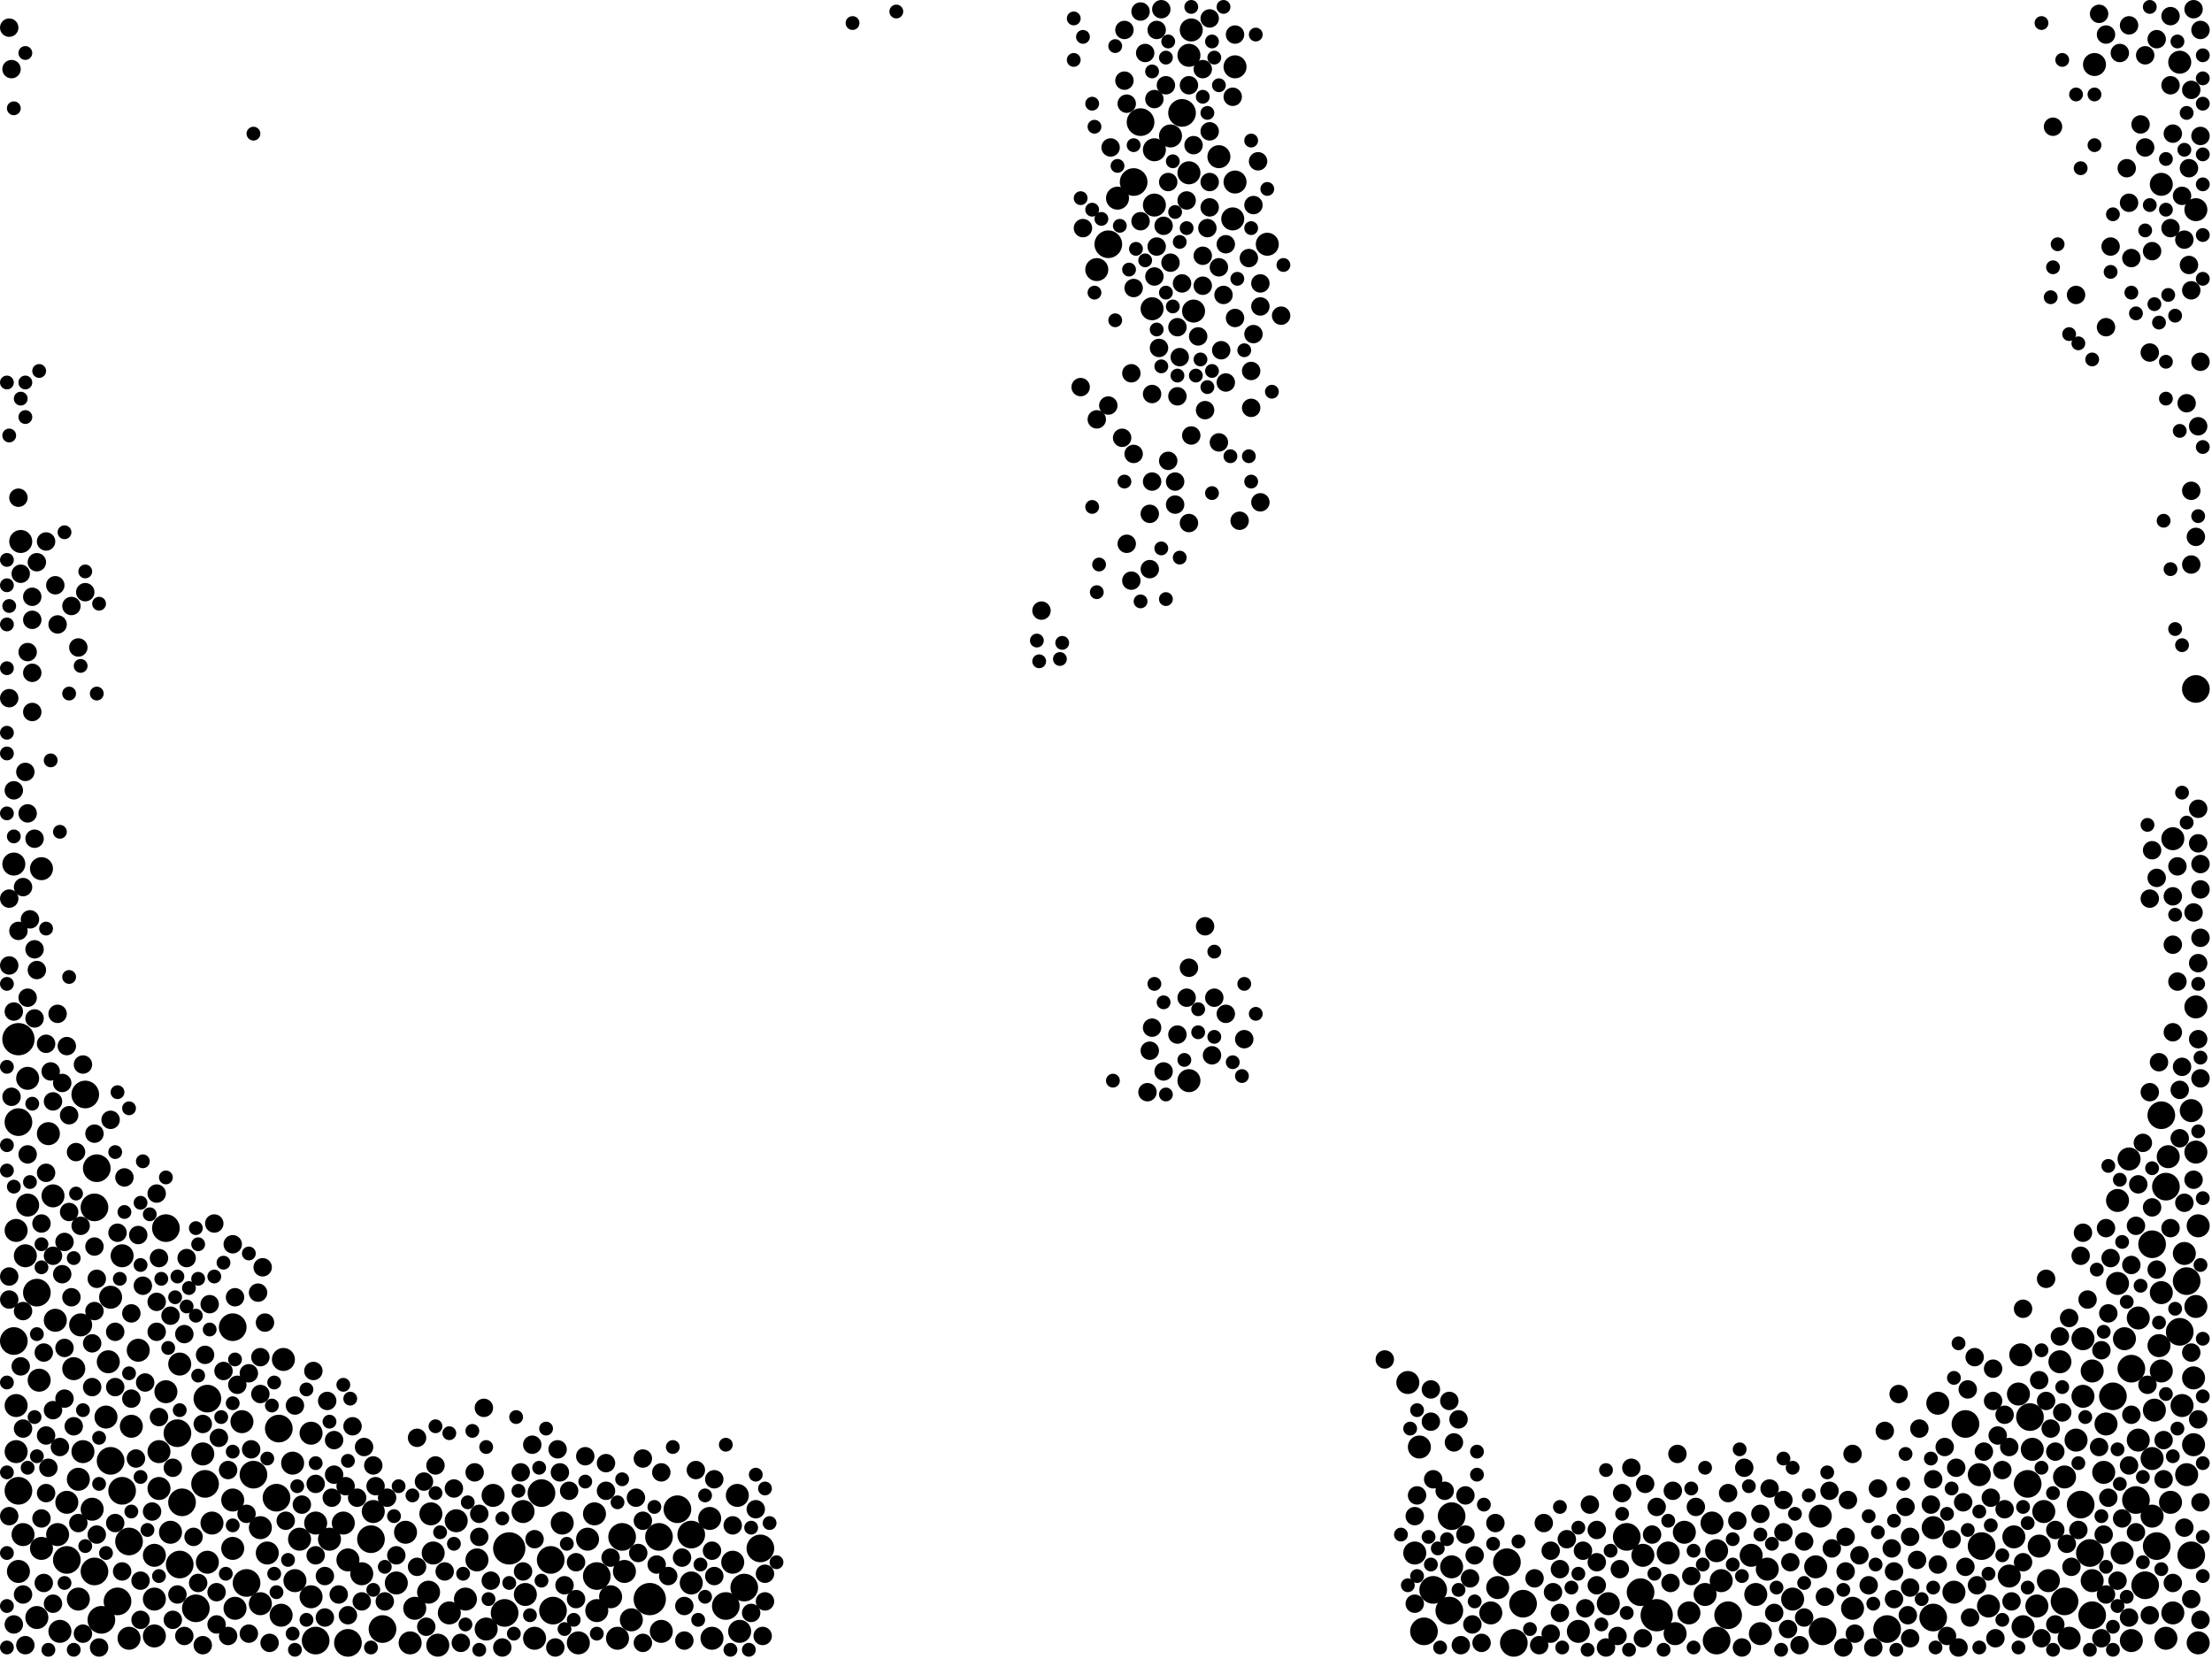 <?xml version="1.0" encoding="utf-8"?>
<svg xmlns="http://www.w3.org/2000/svg"
     xmlns:xlink="http://www.w3.org/1999/xlink" width="1920" height="1440" >

            <defs>
            <style type="text/css"><![CDATA[
circle {stroke: none;}
.c0 {fill: #000000;}
]]></style>
            </defs>
<rect x="0" y="0" width="1920" height="1440" fill="white"/>
<circle cx="442" cy="1344" r="14" class="c0"/>
<circle cx="1438" cy="1402" r="14" class="c0"/>
<circle cx="16" cy="902" r="14" class="c0"/>
<circle cx="564" cy="1388" r="14" class="c0"/>
<circle cx="96" cy="1268" r="12" class="c0"/>
<circle cx="58" cy="1354" r="12" class="c0"/>
<circle cx="1720" cy="1342" r="12" class="c0"/>
<circle cx="478" cy="1354" r="12" class="c0"/>
<circle cx="1706" cy="1236" r="12" class="c0"/>
<circle cx="156" cy="1358" r="12" class="c0"/>
<circle cx="1490" cy="1424" r="12" class="c0"/>
<circle cx="1872" cy="1342" r="12" class="c0"/>
<circle cx="1892" cy="1156" r="12" class="c0"/>
<circle cx="16" cy="1294" r="12" class="c0"/>
<circle cx="214" cy="1374" r="12" class="c0"/>
<circle cx="82" cy="1048" r="12" class="c0"/>
<circle cx="646" cy="1378" r="12" class="c0"/>
<circle cx="112" cy="1338" r="12" class="c0"/>
<circle cx="1850" cy="1188" r="12" class="c0"/>
<circle cx="1258" cy="1398" r="12" class="c0"/>
<circle cx="202" cy="1152" r="12" class="c0"/>
<circle cx="178" cy="1288" r="12" class="c0"/>
<circle cx="1322" cy="1392" r="12" class="c0"/>
<circle cx="1862" cy="1376" r="12" class="c0"/>
<circle cx="274" cy="1424" r="12" class="c0"/>
<circle cx="518" cy="1368" r="12" class="c0"/>
<circle cx="1806" cy="1306" r="12" class="c0"/>
<circle cx="1236" cy="1416" r="12" class="c0"/>
<circle cx="1762" cy="1230" r="12" class="c0"/>
<circle cx="158" cy="1304" r="12" class="c0"/>
<circle cx="102" cy="1390" r="12" class="c0"/>
<circle cx="1906" cy="598" r="12" class="c0"/>
<circle cx="540" cy="1334" r="12" class="c0"/>
<circle cx="1880" cy="1030" r="12" class="c0"/>
<circle cx="1854" cy="1302" r="12" class="c0"/>
<circle cx="1868" cy="1080" r="12" class="c0"/>
<circle cx="82" cy="1364" r="12" class="c0"/>
<circle cx="1814" cy="1348" r="12" class="c0"/>
<circle cx="984" cy="158" r="12" class="c0"/>
<circle cx="180" cy="1214" r="12" class="c0"/>
<circle cx="1902" cy="1350" r="12" class="c0"/>
<circle cx="16" cy="974" r="12" class="c0"/>
<circle cx="88" cy="1406" r="12" class="c0"/>
<circle cx="84" cy="1014" r="12" class="c0"/>
<circle cx="1314" cy="1426" r="12" class="c0"/>
<circle cx="470" cy="1296" r="12" class="c0"/>
<circle cx="1308" cy="1356" r="12" class="c0"/>
<circle cx="144" cy="1066" r="12" class="c0"/>
<circle cx="1834" cy="1212" r="12" class="c0"/>
<circle cx="1026" cy="98" r="12" class="c0"/>
<circle cx="32" cy="1122" r="12" class="c0"/>
<circle cx="1638" cy="1414" r="12" class="c0"/>
<circle cx="572" cy="1334" r="12" class="c0"/>
<circle cx="170" cy="1396" r="12" class="c0"/>
<circle cx="302" cy="1426" r="12" class="c0"/>
<circle cx="1816" cy="1402" r="12" class="c0"/>
<circle cx="240" cy="1300" r="12" class="c0"/>
<circle cx="12" cy="1164" r="12" class="c0"/>
<circle cx="630" cy="1394" r="12" class="c0"/>
<circle cx="1412" cy="1334" r="12" class="c0"/>
<circle cx="962" cy="212" r="12" class="c0"/>
<circle cx="154" cy="1244" r="12" class="c0"/>
<circle cx="1760" cy="1288" r="12" class="c0"/>
<circle cx="1898" cy="1112" r="12" class="c0"/>
<circle cx="990" cy="106" r="12" class="c0"/>
<circle cx="220" cy="1280" r="12" class="c0"/>
<circle cx="242" cy="1240" r="12" class="c0"/>
<circle cx="660" cy="1344" r="12" class="c0"/>
<circle cx="588" cy="1310" r="12" class="c0"/>
<circle cx="1582" cy="1416" r="12" class="c0"/>
<circle cx="600" cy="1332" r="12" class="c0"/>
<circle cx="1792" cy="1390" r="12" class="c0"/>
<circle cx="322" cy="1336" r="12" class="c0"/>
<circle cx="1678" cy="1404" r="12" class="c0"/>
<circle cx="1876" cy="968" r="12" class="c0"/>
<circle cx="106" cy="1294" r="12" class="c0"/>
<circle cx="1244" cy="1380" r="12" class="c0"/>
<circle cx="480" cy="1398" r="12" class="c0"/>
<circle cx="332" cy="1414" r="12" class="c0"/>
<circle cx="1500" cy="1402" r="12" class="c0"/>
<circle cx="74" cy="950" r="12" class="c0"/>
<circle cx="1424" cy="1382" r="12" class="c0"/>
<circle cx="438" cy="1400" r="12" class="c0"/>
<circle cx="1260" cy="1316" r="12" class="c0"/>
<circle cx="1718" cy="1280" r="10" class="c0"/>
<circle cx="1100" cy="212" r="10" class="c0"/>
<circle cx="1524" cy="1384" r="10" class="c0"/>
<circle cx="1876" cy="1190" r="10" class="c0"/>
<circle cx="1774" cy="1312" r="10" class="c0"/>
<circle cx="1058" cy="136" r="10" class="c0"/>
<circle cx="1576" cy="1360" r="10" class="c0"/>
<circle cx="16" cy="1364" r="10" class="c0"/>
<circle cx="542" cy="1364" r="10" class="c0"/>
<circle cx="324" cy="1312" r="10" class="c0"/>
<circle cx="952" cy="234" r="10" class="c0"/>
<circle cx="114" cy="1238" r="10" class="c0"/>
<circle cx="226" cy="1392" r="10" class="c0"/>
<circle cx="314" cy="1366" r="10" class="c0"/>
<circle cx="1856" cy="1144" r="10" class="c0"/>
<circle cx="180" cy="1356" r="10" class="c0"/>
<circle cx="1816" cy="1190" r="10" class="c0"/>
<circle cx="12" cy="750" r="10" class="c0"/>
<circle cx="356" cy="1426" r="10" class="c0"/>
<circle cx="1032" cy="48" r="10" class="c0"/>
<circle cx="1906" cy="1000" r="10" class="c0"/>
<circle cx="1842" cy="1348" r="10" class="c0"/>
<circle cx="372" cy="1382" r="10" class="c0"/>
<circle cx="1002" cy="178" r="10" class="c0"/>
<circle cx="58" cy="1304" r="10" class="c0"/>
<circle cx="134" cy="1420" r="10" class="c0"/>
<circle cx="1480" cy="1384" r="10" class="c0"/>
<circle cx="548" cy="1406" r="10" class="c0"/>
<circle cx="642" cy="1416" r="10" class="c0"/>
<circle cx="1870" cy="1224" r="10" class="c0"/>
<circle cx="138" cy="1292" r="10" class="c0"/>
<circle cx="1396" cy="1392" r="10" class="c0"/>
<circle cx="14" cy="1068" r="10" class="c0"/>
<circle cx="210" cy="1234" r="10" class="c0"/>
<circle cx="148" cy="1330" r="10" class="c0"/>
<circle cx="1884" cy="1304" r="10" class="c0"/>
<circle cx="14" cy="1220" r="10" class="c0"/>
<circle cx="244" cy="1402" r="10" class="c0"/>
<circle cx="1838" cy="1114" r="10" class="c0"/>
<circle cx="1826" cy="1278" r="10" class="c0"/>
<circle cx="1764" cy="1258" r="10" class="c0"/>
<circle cx="1904" cy="1254" r="10" class="c0"/>
<circle cx="36" cy="754" r="10" class="c0"/>
<circle cx="1868" cy="1316" r="10" class="c0"/>
<circle cx="1072" cy="158" r="10" class="c0"/>
<circle cx="1726" cy="1394" r="10" class="c0"/>
<circle cx="1682" cy="1218" r="10" class="c0"/>
<circle cx="1370" cy="1416" r="10" class="c0"/>
<circle cx="636" cy="1356" r="10" class="c0"/>
<circle cx="42" cy="984" r="10" class="c0"/>
<circle cx="1072" cy="58" r="10" class="c0"/>
<circle cx="226" cy="1326" r="10" class="c0"/>
<circle cx="1886" cy="1400" r="10" class="c0"/>
<circle cx="1528" cy="1418" r="10" class="c0"/>
<circle cx="1260" cy="1360" r="10" class="c0"/>
<circle cx="510" cy="1336" r="10" class="c0"/>
<circle cx="1894" cy="1220" r="10" class="c0"/>
<circle cx="1778" cy="1372" r="10" class="c0"/>
<circle cx="454" cy="1312" r="10" class="c0"/>
<circle cx="70" cy="1150" r="10" class="c0"/>
<circle cx="1222" cy="1200" r="10" class="c0"/>
<circle cx="1466" cy="1400" r="10" class="c0"/>
<circle cx="1580" cy="1316" r="10" class="c0"/>
<circle cx="176" cy="1262" r="10" class="c0"/>
<circle cx="1808" cy="1212" r="10" class="c0"/>
<circle cx="1796" cy="1422" r="10" class="c0"/>
<circle cx="298" cy="1322" r="10" class="c0"/>
<circle cx="502" cy="1426" r="10" class="c0"/>
<circle cx="1034" cy="26" r="10" class="c0"/>
<circle cx="254" cy="1270" r="10" class="c0"/>
<circle cx="1486" cy="1322" r="10" class="c0"/>
<circle cx="1904" cy="1196" r="10" class="c0"/>
<circle cx="574" cy="1416" r="10" class="c0"/>
<circle cx="1228" cy="1348" r="10" class="c0"/>
<circle cx="120" cy="1172" r="10" class="c0"/>
<circle cx="1752" cy="1210" r="10" class="c0"/>
<circle cx="1608" cy="1396" r="10" class="c0"/>
<circle cx="204" cy="1396" r="10" class="c0"/>
<circle cx="1876" cy="1122" r="10" class="c0"/>
<circle cx="270" cy="1244" r="10" class="c0"/>
<circle cx="1768" cy="1394" r="10" class="c0"/>
<circle cx="138" cy="1260" r="10" class="c0"/>
<circle cx="1848" cy="1006" r="10" class="c0"/>
<circle cx="1868" cy="1266" r="10" class="c0"/>
<circle cx="1844" cy="1162" r="10" class="c0"/>
<circle cx="1898" cy="1280" r="10" class="c0"/>
<circle cx="270" cy="1386" r="10" class="c0"/>
<circle cx="1850" cy="1424" r="10" class="c0"/>
<circle cx="1906" cy="1134" r="10" class="c0"/>
<circle cx="374" cy="1314" r="10" class="c0"/>
<circle cx="1696" cy="1382" r="10" class="c0"/>
<circle cx="1556" cy="1388" r="10" class="c0"/>
<circle cx="14" cy="1260" r="10" class="c0"/>
<circle cx="1294" cy="1400" r="10" class="c0"/>
<circle cx="1520" cy="1350" r="10" class="c0"/>
<circle cx="1876" cy="160" r="10" class="c0"/>
<circle cx="488" cy="1322" r="10" class="c0"/>
<circle cx="32" cy="1404" r="10" class="c0"/>
<circle cx="1000" cy="268" r="10" class="c0"/>
<circle cx="48" cy="1146" r="10" class="c0"/>
<circle cx="464" cy="1422" r="10" class="c0"/>
<circle cx="344" cy="1374" r="10" class="c0"/>
<circle cx="36" cy="1344" r="10" class="c0"/>
<circle cx="414" cy="1354" r="10" class="c0"/>
<circle cx="260" cy="1336" r="10" class="c0"/>
<circle cx="1818" cy="56" r="10" class="c0"/>
<circle cx="1882" cy="1004" r="10" class="c0"/>
<circle cx="530" cy="1386" r="10" class="c0"/>
<circle cx="1300" cy="1378" r="10" class="c0"/>
<circle cx="1754" cy="1176" r="10" class="c0"/>
<circle cx="1828" cy="1236" r="10" class="c0"/>
<circle cx="1816" cy="1372" r="10" class="c0"/>
<circle cx="1070" cy="190" r="10" class="c0"/>
<circle cx="1032" cy="150" r="10" class="c0"/>
<circle cx="256" cy="1372" r="10" class="c0"/>
<circle cx="640" cy="1298" r="10" class="c0"/>
<circle cx="1756" cy="1412" r="10" class="c0"/>
<circle cx="134" cy="1350" r="10" class="c0"/>
<circle cx="302" cy="1354" r="10" class="c0"/>
<circle cx="1534" cy="1362" r="10" class="c0"/>
<circle cx="1908" cy="1426" r="10" class="c0"/>
<circle cx="1896" cy="1088" r="10" class="c0"/>
<circle cx="1874" cy="1168" r="10" class="c0"/>
<circle cx="24" cy="1046" r="10" class="c0"/>
<circle cx="1792" cy="1282" r="10" class="c0"/>
<circle cx="24" cy="936" r="10" class="c0"/>
<circle cx="232" cy="1348" r="10" class="c0"/>
<circle cx="1036" cy="270" r="10" class="c0"/>
<circle cx="536" cy="1422" r="10" class="c0"/>
<circle cx="428" cy="1298" r="10" class="c0"/>
<circle cx="970" cy="172" r="10" class="c0"/>
<circle cx="1232" cy="1256" r="10" class="c0"/>
<circle cx="202" cy="1344" r="10" class="c0"/>
<circle cx="1856" cy="1250" r="10" class="c0"/>
<circle cx="516" cy="1314" r="10" class="c0"/>
<circle cx="1454" cy="1418" r="10" class="c0"/>
<circle cx="46" cy="1038" r="10" class="c0"/>
<circle cx="50" cy="1332" r="10" class="c0"/>
<circle cx="618" cy="1422" r="10" class="c0"/>
<circle cx="68" cy="1284" r="10" class="c0"/>
<circle cx="68" cy="1388" r="10" class="c0"/>
<circle cx="144" cy="1208" r="10" class="c0"/>
<circle cx="1892" cy="54" r="10" class="c0"/>
<circle cx="518" cy="1398" r="10" class="c0"/>
<circle cx="274" cy="1322" r="10" class="c0"/>
<circle cx="456" cy="1384" r="10" class="c0"/>
<circle cx="64" cy="1188" r="10" class="c0"/>
<circle cx="92" cy="1230" r="10" class="c0"/>
<circle cx="390" cy="1400" r="10" class="c0"/>
<circle cx="80" cy="1310" r="10" class="c0"/>
<circle cx="1886" cy="728" r="10" class="c0"/>
<circle cx="1448" cy="1348" r="10" class="c0"/>
<circle cx="422" cy="1414" r="10" class="c0"/>
<circle cx="1838" cy="1042" r="10" class="c0"/>
<circle cx="1494" cy="1372" r="10" class="c0"/>
<circle cx="246" cy="1180" r="10" class="c0"/>
<circle cx="1770" cy="1342" r="10" class="c0"/>
<circle cx="376" cy="1348" r="10" class="c0"/>
<circle cx="1908" cy="1064" r="10" class="c0"/>
<circle cx="380" cy="1428" r="10" class="c0"/>
<circle cx="106" cy="1090" r="10" class="c0"/>
<circle cx="18" cy="470" r="10" class="c0"/>
<circle cx="360" cy="1396" r="10" class="c0"/>
<circle cx="286" cy="1336" r="10" class="c0"/>
<circle cx="202" cy="1302" r="10" class="c0"/>
<circle cx="1678" cy="1326" r="10" class="c0"/>
<circle cx="72" cy="1260" r="10" class="c0"/>
<circle cx="20" cy="1332" r="10" class="c0"/>
<circle cx="1490" cy="1346" r="10" class="c0"/>
<circle cx="396" cy="1320" r="10" class="c0"/>
<circle cx="156" cy="1184" r="10" class="c0"/>
<circle cx="1002" cy="130" r="10" class="c0"/>
<circle cx="22" cy="1090" r="10" class="c0"/>
<circle cx="1906" cy="182" r="10" class="c0"/>
<circle cx="1748" cy="1334" r="10" class="c0"/>
<circle cx="1902" cy="964" r="10" class="c0"/>
<circle cx="1788" cy="1182" r="10" class="c0"/>
<circle cx="1016" cy="118" r="10" class="c0"/>
<circle cx="96" cy="1126" r="10" class="c0"/>
<circle cx="1906" cy="874" r="10" class="c0"/>
<circle cx="1462" cy="1330" r="10" class="c0"/>
<circle cx="184" cy="1322" r="10" class="c0"/>
<circle cx="1802" cy="1250" r="10" class="c0"/>
<circle cx="94" cy="1182" r="10" class="c0"/>
<circle cx="1808" cy="1162" r="10" class="c0"/>
<circle cx="1426" cy="1350" r="10" class="c0"/>
<circle cx="616" cy="1318" r="10" class="c0"/>
<circle cx="134" cy="1388" r="10" class="c0"/>
<circle cx="404" cy="1388" r="10" class="c0"/>
<circle cx="600" cy="1374" r="10" class="c0"/>
<circle cx="1032" cy="938" r="10" class="c0"/>
<circle cx="1880" cy="1422" r="10" class="c0"/>
<circle cx="112" cy="1422" r="10" class="c0"/>
<circle cx="34" cy="1198" r="10" class="c0"/>
<circle cx="52" cy="1416" r="10" class="c0"/>
<circle cx="352" cy="1330" r="10" class="c0"/>
<circle cx="1744" cy="1368" r="10" class="c0"/>
<circle cx="46" cy="1224" r="8" class="c0"/>
<circle cx="664" cy="1390" r="8" class="c0"/>
<circle cx="1566" cy="1404" r="8" class="c0"/>
<circle cx="1756" cy="1136" r="8" class="c0"/>
<circle cx="1848" cy="1404" r="8" class="c0"/>
<circle cx="420" cy="1222" r="8" class="c0"/>
<circle cx="904" cy="530" r="8" class="c0"/>
<circle cx="1910" cy="936" r="8" class="c0"/>
<circle cx="60" cy="1052" r="8" class="c0"/>
<circle cx="1896" cy="1326" r="8" class="c0"/>
<circle cx="620" cy="1284" r="8" class="c0"/>
<circle cx="124" cy="1116" r="8" class="c0"/>
<circle cx="1346" cy="1418" r="8" class="c0"/>
<circle cx="86" cy="1430" r="8" class="c0"/>
<circle cx="1872" cy="1102" r="8" class="c0"/>
<circle cx="1084" cy="224" r="8" class="c0"/>
<circle cx="72" cy="1418" r="8" class="c0"/>
<circle cx="1902" cy="1174" r="8" class="c0"/>
<circle cx="1242" cy="1206" r="8" class="c0"/>
<circle cx="1450" cy="1374" r="8" class="c0"/>
<circle cx="1622" cy="1376" r="8" class="c0"/>
<circle cx="1016" cy="228" r="8" class="c0"/>
<circle cx="1376" cy="1396" r="8" class="c0"/>
<circle cx="1890" cy="752" r="8" class="c0"/>
<circle cx="80" cy="1204" r="8" class="c0"/>
<circle cx="1268" cy="1428" r="8" class="c0"/>
<circle cx="1832" cy="214" r="8" class="c0"/>
<circle cx="1864" cy="1202" r="8" class="c0"/>
<circle cx="1058" cy="232" r="8" class="c0"/>
<circle cx="620" cy="1368" r="8" class="c0"/>
<circle cx="1784" cy="1328" r="8" class="c0"/>
<circle cx="1276" cy="1370" r="8" class="c0"/>
<circle cx="122" cy="1372" r="8" class="c0"/>
<circle cx="1508" cy="1320" r="8" class="c0"/>
<circle cx="1426" cy="1422" r="8" class="c0"/>
<circle cx="1838" cy="1372" r="8" class="c0"/>
<circle cx="334" cy="1390" r="8" class="c0"/>
<circle cx="1656" cy="1402" r="8" class="c0"/>
<circle cx="198" cy="1276" r="8" class="c0"/>
<circle cx="20" cy="1138" r="8" class="c0"/>
<circle cx="38" cy="1174" r="8" class="c0"/>
<circle cx="1010" cy="196" r="8" class="c0"/>
<circle cx="64" cy="1238" r="8" class="c0"/>
<circle cx="18" cy="498" r="8" class="c0"/>
<circle cx="1258" cy="1216" r="8" class="c0"/>
<circle cx="426" cy="1372" r="8" class="c0"/>
<circle cx="8" cy="838" r="8" class="c0"/>
<circle cx="1830" cy="1140" r="8" class="c0"/>
<circle cx="1722" cy="1260" r="8" class="c0"/>
<circle cx="288" cy="1300" r="8" class="c0"/>
<circle cx="1094" cy="246" r="8" class="c0"/>
<circle cx="1704" cy="1304" r="8" class="c0"/>
<circle cx="1468" cy="1368" r="8" class="c0"/>
<circle cx="1826" cy="1332" r="8" class="c0"/>
<circle cx="84" cy="1332" r="8" class="c0"/>
<circle cx="1902" cy="1388" r="8" class="c0"/>
<circle cx="570" cy="1358" r="8" class="c0"/>
<circle cx="234" cy="1426" r="8" class="c0"/>
<circle cx="218" cy="1258" r="8" class="c0"/>
<circle cx="274" cy="1350" r="8" class="c0"/>
<circle cx="1884" cy="74" r="8" class="c0"/>
<circle cx="190" cy="1248" r="8" class="c0"/>
<circle cx="1548" cy="1330" r="8" class="c0"/>
<circle cx="132" cy="1312" r="8" class="c0"/>
<circle cx="1348" cy="1382" r="8" class="c0"/>
<circle cx="1088" cy="290" r="8" class="c0"/>
<circle cx="118" cy="1266" r="8" class="c0"/>
<circle cx="100" cy="1156" r="8" class="c0"/>
<circle cx="1884" cy="198" r="8" class="c0"/>
<circle cx="28" cy="538" r="8" class="c0"/>
<circle cx="618" cy="1346" r="8" class="c0"/>
<circle cx="1064" cy="332" r="8" class="c0"/>
<circle cx="1850" cy="1228" r="8" class="c0"/>
<circle cx="1884" cy="1066" r="8" class="c0"/>
<circle cx="1452" cy="1294" r="8" class="c0"/>
<circle cx="1850" cy="1098" r="8" class="c0"/>
<circle cx="150" cy="1274" r="8" class="c0"/>
<circle cx="1658" cy="1422" r="8" class="c0"/>
<circle cx="226" cy="1210" r="8" class="c0"/>
<circle cx="314" cy="1390" r="8" class="c0"/>
<circle cx="1790" cy="1226" r="8" class="c0"/>
<circle cx="316" cy="1256" r="8" class="c0"/>
<circle cx="114" cy="1214" r="8" class="c0"/>
<circle cx="150" cy="1406" r="8" class="c0"/>
<circle cx="114" cy="1140" r="8" class="c0"/>
<circle cx="40" cy="1246" r="8" class="c0"/>
<circle cx="1716" cy="1376" r="8" class="c0"/>
<circle cx="54" cy="1106" r="8" class="c0"/>
<circle cx="1590" cy="1344" r="8" class="c0"/>
<circle cx="574" cy="1278" r="8" class="c0"/>
<circle cx="1868" cy="218" r="8" class="c0"/>
<circle cx="214" cy="1314" r="8" class="c0"/>
<circle cx="1658" cy="1378" r="8" class="c0"/>
<circle cx="1744" cy="1256" r="8" class="c0"/>
<circle cx="1868" cy="1048" r="8" class="c0"/>
<circle cx="1840" cy="46" r="8" class="c0"/>
<circle cx="1584" cy="1386" r="8" class="c0"/>
<circle cx="1004" cy="26" r="8" class="c0"/>
<circle cx="38" cy="1374" r="8" class="c0"/>
<circle cx="1910" cy="772" r="8" class="c0"/>
<circle cx="436" cy="1430" r="8" class="c0"/>
<circle cx="386" cy="1364" r="8" class="c0"/>
<circle cx="976" cy="70" r="8" class="c0"/>
<circle cx="1772" cy="1422" r="8" class="c0"/>
<circle cx="300" cy="1290" r="8" class="c0"/>
<circle cx="558" cy="1426" r="8" class="c0"/>
<circle cx="1708" cy="1206" r="8" class="c0"/>
<circle cx="1072" cy="30" r="8" class="c0"/>
<circle cx="1866" cy="780" r="8" class="c0"/>
<circle cx="1360" cy="1336" r="8" class="c0"/>
<circle cx="294" cy="1384" r="8" class="c0"/>
<circle cx="1910" cy="26" r="8" class="c0"/>
<circle cx="1438" cy="1308" r="8" class="c0"/>
<circle cx="998" cy="912" r="8" class="c0"/>
<circle cx="604" cy="1276" r="8" class="c0"/>
<circle cx="28" cy="584" r="8" class="c0"/>
<circle cx="976" cy="26" r="8" class="c0"/>
<circle cx="500" cy="1356" r="8" class="c0"/>
<circle cx="1700" cy="1430" r="8" class="c0"/>
<circle cx="262" cy="1306" r="8" class="c0"/>
<circle cx="1830" cy="1300" r="8" class="c0"/>
<circle cx="136" cy="1156" r="8" class="c0"/>
<circle cx="1548" cy="1302" r="8" class="c0"/>
<circle cx="1278" cy="1410" r="8" class="c0"/>
<circle cx="84" cy="1110" r="8" class="c0"/>
<circle cx="526" cy="1270" r="8" class="c0"/>
<circle cx="1798" cy="1360" r="8" class="c0"/>
<circle cx="982" cy="504" r="8" class="c0"/>
<circle cx="16" cy="808" r="8" class="c0"/>
<circle cx="256" cy="1220" r="8" class="c0"/>
<circle cx="400" cy="1426" r="8" class="c0"/>
<circle cx="62" cy="526" r="8" class="c0"/>
<circle cx="20" cy="1384" r="8" class="c0"/>
<circle cx="82" cy="1082" r="8" class="c0"/>
<circle cx="206" cy="1202" r="8" class="c0"/>
<circle cx="1676" cy="1306" r="8" class="c0"/>
<circle cx="1528" cy="1314" r="8" class="c0"/>
<circle cx="998" cy="494" r="8" class="c0"/>
<circle cx="416" cy="1314" r="8" class="c0"/>
<circle cx="1040" cy="292" r="8" class="c0"/>
<circle cx="1886" cy="820" r="8" class="c0"/>
<circle cx="994" cy="46" r="8" class="c0"/>
<circle cx="1406" cy="1362" r="8" class="c0"/>
<circle cx="1298" cy="1322" r="8" class="c0"/>
<circle cx="1824" cy="1422" r="8" class="c0"/>
<circle cx="1896" cy="1044" r="8" class="c0"/>
<circle cx="1012" cy="74" r="8" class="c0"/>
<circle cx="216" cy="1418" r="8" class="c0"/>
<circle cx="1886" cy="1374" r="8" class="c0"/>
<circle cx="1588" cy="1294" r="8" class="c0"/>
<circle cx="1602" cy="1364" r="8" class="c0"/>
<circle cx="1682" cy="1358" r="8" class="c0"/>
<circle cx="100" cy="1322" r="8" class="c0"/>
<circle cx="1242" cy="1234" r="8" class="c0"/>
<circle cx="1554" cy="1356" r="8" class="c0"/>
<circle cx="1050" cy="114" r="8" class="c0"/>
<circle cx="50" cy="880" r="8" class="c0"/>
<circle cx="72" cy="924" r="8" class="c0"/>
<circle cx="1894" cy="926" r="8" class="c0"/>
<circle cx="1552" cy="1414" r="8" class="c0"/>
<circle cx="1434" cy="1332" r="8" class="c0"/>
<circle cx="1710" cy="1404" r="8" class="c0"/>
<circle cx="1666" cy="1240" r="8" class="c0"/>
<circle cx="46" cy="956" r="8" class="c0"/>
<circle cx="1386" cy="1376" r="8" class="c0"/>
<circle cx="452" cy="1278" r="8" class="c0"/>
<circle cx="594" cy="1394" r="8" class="c0"/>
<circle cx="1802" cy="256" r="8" class="c0"/>
<circle cx="1908" cy="836" r="8" class="c0"/>
<circle cx="1808" cy="1070" r="8" class="c0"/>
<circle cx="1076" cy="452" r="8" class="c0"/>
<circle cx="122" cy="1406" r="8" class="c0"/>
<circle cx="282" cy="1404" r="8" class="c0"/>
<circle cx="490" cy="1376" r="8" class="c0"/>
<circle cx="224" cy="1122" r="8" class="c0"/>
<circle cx="1910" cy="1304" r="8" class="c0"/>
<circle cx="70" cy="1064" r="8" class="c0"/>
<circle cx="494" cy="1294" r="8" class="c0"/>
<circle cx="42" cy="1274" r="8" class="c0"/>
<circle cx="1902" cy="78" r="8" class="c0"/>
<circle cx="580" cy="1368" r="8" class="c0"/>
<circle cx="1086" cy="354" r="8" class="c0"/>
<circle cx="1698" cy="1274" r="8" class="c0"/>
<circle cx="1740" cy="1228" r="8" class="c0"/>
<circle cx="226" cy="1178" r="8" class="c0"/>
<circle cx="12" cy="1410" r="8" class="c0"/>
<circle cx="1822" cy="1256" r="8" class="c0"/>
<circle cx="1886" cy="778" r="8" class="c0"/>
<circle cx="1080" cy="902" r="8" class="c0"/>
<circle cx="1404" cy="1420" r="8" class="c0"/>
<circle cx="1900" cy="146" r="8" class="c0"/>
<circle cx="1740" cy="1310" r="8" class="c0"/>
<circle cx="662" cy="1420" r="8" class="c0"/>
<circle cx="1010" cy="930" r="8" class="c0"/>
<circle cx="60" cy="968" r="8" class="c0"/>
<circle cx="1614" cy="1350" r="8" class="c0"/>
<circle cx="16" cy="432" r="8" class="c0"/>
<circle cx="1022" cy="344" r="8" class="c0"/>
<circle cx="1908" cy="1232" r="8" class="c0"/>
<circle cx="1842" cy="1318" r="8" class="c0"/>
<circle cx="1776" cy="1110" r="8" class="c0"/>
<circle cx="1030" cy="866" r="8" class="c0"/>
<circle cx="302" cy="1402" r="8" class="c0"/>
<circle cx="1908" cy="732" r="8" class="c0"/>
<circle cx="1886" cy="116" r="8" class="c0"/>
<circle cx="1086" cy="322" r="8" class="c0"/>
<circle cx="1052" cy="916" r="8" class="c0"/>
<circle cx="370" cy="1412" r="8" class="c0"/>
<circle cx="1904" cy="1024" r="8" class="c0"/>
<circle cx="40" cy="1018" r="8" class="c0"/>
<circle cx="1730" cy="1216" r="8" class="c0"/>
<circle cx="1610" cy="1418" r="8" class="c0"/>
<circle cx="1030" cy="174" r="8" class="c0"/>
<circle cx="1862" cy="48" r="8" class="c0"/>
<circle cx="362" cy="1360" r="8" class="c0"/>
<circle cx="24" cy="866" r="8" class="c0"/>
<circle cx="1910" cy="118" r="8" class="c0"/>
<circle cx="1902" cy="252" r="8" class="c0"/>
<circle cx="1788" cy="1160" r="8" class="c0"/>
<circle cx="138" cy="1230" r="8" class="c0"/>
<circle cx="1022" cy="284" r="8" class="c0"/>
<circle cx="454" cy="1364" r="8" class="c0"/>
<circle cx="1784" cy="1260" r="8" class="c0"/>
<circle cx="20" cy="770" r="8" class="c0"/>
<circle cx="508" cy="1264" r="8" class="c0"/>
<circle cx="30" cy="728" r="8" class="c0"/>
<circle cx="162" cy="1092" r="8" class="c0"/>
<circle cx="68" cy="1322" r="8" class="c0"/>
<circle cx="1828" cy="1066" r="8" class="c0"/>
<circle cx="1862" cy="128" r="8" class="c0"/>
<circle cx="1374" cy="1346" r="8" class="c0"/>
<circle cx="56" cy="1214" r="8" class="c0"/>
<circle cx="484" cy="1258" r="8" class="c0"/>
<circle cx="126" cy="1200" r="8" class="c0"/>
<circle cx="1062" cy="256" r="8" class="c0"/>
<circle cx="1894" cy="170" r="8" class="c0"/>
<circle cx="394" cy="1292" r="8" class="c0"/>
<circle cx="530" cy="1352" r="8" class="c0"/>
<circle cx="1854" cy="1064" r="8" class="c0"/>
<circle cx="996" cy="948" r="8" class="c0"/>
<circle cx="1044" cy="222" r="8" class="c0"/>
<circle cx="1848" cy="1272" r="8" class="c0"/>
<circle cx="28" cy="618" r="8" class="c0"/>
<circle cx="1604" cy="1302" r="8" class="c0"/>
<circle cx="656" cy="1310" r="8" class="c0"/>
<circle cx="1878" cy="1250" r="8" class="c0"/>
<circle cx="62" cy="1126" r="8" class="c0"/>
<circle cx="1850" cy="224" r="8" class="c0"/>
<circle cx="552" cy="1300" r="8" class="c0"/>
<circle cx="1386" cy="1328" r="8" class="c0"/>
<circle cx="198" cy="1420" r="8" class="c0"/>
<circle cx="1738" cy="1276" r="8" class="c0"/>
<circle cx="100" cy="1204" r="8" class="c0"/>
<circle cx="1050" cy="180" r="8" class="c0"/>
<circle cx="412" cy="1278" r="8" class="c0"/>
<circle cx="136" cy="1036" r="8" class="c0"/>
<circle cx="1020" cy="418" r="8" class="c0"/>
<circle cx="12" cy="686" r="8" class="c0"/>
<circle cx="1050" cy="16" r="8" class="c0"/>
<circle cx="40" cy="906" r="8" class="c0"/>
<circle cx="1900" cy="230" r="8" class="c0"/>
<circle cx="1046" cy="356" r="8" class="c0"/>
<circle cx="1286" cy="1426" r="8" class="c0"/>
<circle cx="186" cy="1062" r="8" class="c0"/>
<circle cx="1732" cy="1422" r="8" class="c0"/>
<circle cx="1064" cy="880" r="8" class="c0"/>
<circle cx="1872" cy="762" r="8" class="c0"/>
<circle cx="1654" cy="1308" r="8" class="c0"/>
<circle cx="1394" cy="1430" r="8" class="c0"/>
<circle cx="1828" cy="1384" r="8" class="c0"/>
<circle cx="36" cy="1318" r="8" class="c0"/>
<circle cx="44" cy="930" r="8" class="c0"/>
<circle cx="30" cy="824" r="8" class="c0"/>
<circle cx="1644" cy="1364" r="8" class="c0"/>
<circle cx="176" cy="1236" r="8" class="c0"/>
<circle cx="1416" cy="1274" r="8" class="c0"/>
<circle cx="282" cy="1368" r="8" class="c0"/>
<circle cx="1472" cy="1308" r="8" class="c0"/>
<circle cx="1910" cy="750" r="8" class="c0"/>
<circle cx="1644" cy="1388" r="8" class="c0"/>
<circle cx="24" cy="1002" r="8" class="c0"/>
<circle cx="26" cy="798" r="8" class="c0"/>
<circle cx="1804" cy="1328" r="8" class="c0"/>
<circle cx="1228" cy="1316" r="8" class="c0"/>
<circle cx="56" cy="1170" r="8" class="c0"/>
<circle cx="1908" cy="902" r="8" class="c0"/>
<circle cx="594" cy="1424" r="8" class="c0"/>
<circle cx="326" cy="1290" r="8" class="c0"/>
<circle cx="1906" cy="466" r="8" class="c0"/>
<circle cx="1020" cy="438" r="8" class="c0"/>
<circle cx="974" cy="380" r="8" class="c0"/>
<circle cx="554" cy="1348" r="8" class="c0"/>
<circle cx="1004" cy="214" r="8" class="c0"/>
<circle cx="1026" cy="246" r="8" class="c0"/>
<circle cx="1354" cy="1400" r="8" class="c0"/>
<circle cx="36" cy="1062" r="8" class="c0"/>
<circle cx="938" cy="336" r="8" class="c0"/>
<circle cx="188" cy="1382" r="8" class="c0"/>
<circle cx="1734" cy="1246" r="8" class="c0"/>
<circle cx="344" cy="1350" r="8" class="c0"/>
<circle cx="664" cy="1366" r="8" class="c0"/>
<circle cx="1856" cy="1028" r="8" class="c0"/>
<circle cx="1664" cy="1354" r="8" class="c0"/>
<circle cx="138" cy="1092" r="8" class="c0"/>
<circle cx="1032" cy="454" r="8" class="c0"/>
<circle cx="1254" cy="1294" r="8" class="c0"/>
<circle cx="464" cy="1336" r="8" class="c0"/>
<circle cx="56" cy="1078" r="8" class="c0"/>
<circle cx="274" cy="1288" r="8" class="c0"/>
<circle cx="1832" cy="1092" r="8" class="c0"/>
<circle cx="1500" cy="1296" r="8" class="c0"/>
<circle cx="290" cy="1280" r="8" class="c0"/>
<circle cx="982" cy="324" r="8" class="c0"/>
<circle cx="1868" cy="738" r="8" class="c0"/>
<circle cx="962" cy="352" r="8" class="c0"/>
<circle cx="1846" cy="146" r="8" class="c0"/>
<circle cx="8" cy="780" r="8" class="c0"/>
<circle cx="176" cy="1428" r="8" class="c0"/>
<circle cx="1600" cy="1430" r="8" class="c0"/>
<circle cx="1904" cy="792" r="8" class="c0"/>
<circle cx="8" cy="24" r="8" class="c0"/>
<circle cx="990" cy="10" r="8" class="c0"/>
<circle cx="1044" cy="248" r="8" class="c0"/>
<circle cx="336" cy="1300" r="8" class="c0"/>
<circle cx="362" cy="1248" r="8" class="c0"/>
<circle cx="1262" cy="1252" r="8" class="c0"/>
<circle cx="1630" cy="1292" r="8" class="c0"/>
<circle cx="1354" cy="1362" r="8" class="c0"/>
<circle cx="1050" cy="158" r="8" class="c0"/>
<circle cx="168" cy="1334" r="8" class="c0"/>
<circle cx="1866" cy="306" r="8" class="c0"/>
<circle cx="1854" cy="1330" r="8" class="c0"/>
<circle cx="8" cy="1108" r="8" class="c0"/>
<circle cx="272" cy="1190" r="8" class="c0"/>
<circle cx="82" cy="1138" r="8" class="c0"/>
<circle cx="1000" cy="342" r="8" class="c0"/>
<circle cx="1456" cy="1262" r="8" class="c0"/>
<circle cx="1730" cy="1188" r="8" class="c0"/>
<circle cx="1892" cy="946" r="8" class="c0"/>
<circle cx="1812" cy="1128" r="8" class="c0"/>
<circle cx="1908" cy="370" r="8" class="c0"/>
<circle cx="20" cy="1240" r="8" class="c0"/>
<circle cx="1060" cy="304" r="8" class="c0"/>
<circle cx="1828" cy="30" r="8" class="c0"/>
<circle cx="160" cy="1420" r="8" class="c0"/>
<circle cx="1054" cy="866" r="8" class="c0"/>
<circle cx="416" cy="1334" r="8" class="c0"/>
<circle cx="1228" cy="1392" r="8" class="c0"/>
<circle cx="1884" cy="14" r="8" class="c0"/>
<circle cx="1706" cy="1360" r="8" class="c0"/>
<circle cx="50" cy="542" r="8" class="c0"/>
<circle cx="30" cy="884" r="8" class="c0"/>
<circle cx="1890" cy="852" r="8" class="c0"/>
<circle cx="1694" cy="1336" r="8" class="c0"/>
<circle cx="1902" cy="490" r="8" class="c0"/>
<circle cx="636" cy="1324" r="8" class="c0"/>
<circle cx="40" cy="1296" r="8" class="c0"/>
<circle cx="1678" cy="1284" r="8" class="c0"/>
<circle cx="1910" cy="314" r="8" class="c0"/>
<circle cx="1088" cy="178" r="8" class="c0"/>
<circle cx="1562" cy="1428" r="8" class="c0"/>
<circle cx="1230" cy="1298" r="8" class="c0"/>
<circle cx="1058" cy="384" r="8" class="c0"/>
<circle cx="1848" cy="176" r="8" class="c0"/>
<circle cx="22" cy="670" r="8" class="c0"/>
<circle cx="1022" cy="898" r="8" class="c0"/>
<circle cx="1796" cy="1144" r="8" class="c0"/>
<circle cx="940" cy="198" r="8" class="c0"/>
<circle cx="1064" cy="212" r="8" class="c0"/>
<circle cx="58" cy="908" r="8" class="c0"/>
<circle cx="1776" cy="1216" r="8" class="c0"/>
<circle cx="1032" cy="74" r="8" class="c0"/>
<circle cx="1272" cy="1298" r="8" class="c0"/>
<circle cx="1094" cy="266" r="8" class="c0"/>
<circle cx="1886" cy="896" r="8" class="c0"/>
<circle cx="188" cy="1410" r="8" class="c0"/>
<circle cx="368" cy="1286" r="8" class="c0"/>
<circle cx="1540" cy="1400" r="8" class="c0"/>
<circle cx="1714" cy="1178" r="8" class="c0"/>
<circle cx="462" cy="1254" r="8" class="c0"/>
<circle cx="978" cy="90" r="8" class="c0"/>
<circle cx="1070" cy="84" r="8" class="c0"/>
<circle cx="46" cy="1090" r="8" class="c0"/>
<circle cx="1828" cy="284" r="8" class="c0"/>
<circle cx="1608" cy="1262" r="8" class="c0"/>
<circle cx="652" cy="1400" r="8" class="c0"/>
<circle cx="1044" cy="60" r="8" class="c0"/>
<circle cx="378" cy="1272" r="8" class="c0"/>
<circle cx="310" cy="1300" r="8" class="c0"/>
<circle cx="1690" cy="1420" r="8" class="c0"/>
<circle cx="96" cy="972" r="8" class="c0"/>
<circle cx="998" cy="446" r="8" class="c0"/>
<circle cx="558" cy="1266" r="8" class="c0"/>
<circle cx="1688" cy="1256" r="8" class="c0"/>
<circle cx="1000" cy="892" r="8" class="c0"/>
<circle cx="1824" cy="1172" r="8" class="c0"/>
<circle cx="68" cy="562" r="8" class="c0"/>
<circle cx="8" cy="1128" r="8" class="c0"/>
<circle cx="1332" cy="1370" r="8" class="c0"/>
<circle cx="28" cy="518" r="8" class="c0"/>
<circle cx="54" cy="940" r="8" class="c0"/>
<circle cx="984" cy="394" r="8" class="c0"/>
<circle cx="1272" cy="1332" r="8" class="c0"/>
<circle cx="1858" cy="108" r="8" class="c0"/>
<circle cx="136" cy="1130" r="8" class="c0"/>
<circle cx="80" cy="1166" r="8" class="c0"/>
<circle cx="10" cy="952" r="8" class="c0"/>
<circle cx="228" cy="1100" r="8" class="c0"/>
<circle cx="482" cy="1430" r="8" class="c0"/>
<circle cx="1658" cy="1334" r="8" class="c0"/>
<circle cx="1892" cy="988" r="8" class="c0"/>
<circle cx="1036" cy="126" r="8" class="c0"/>
<circle cx="160" cy="1158" r="8" class="c0"/>
<circle cx="1006" cy="302" r="8" class="c0"/>
<circle cx="1266" cy="1232" r="8" class="c0"/>
<circle cx="40" cy="470" r="8" class="c0"/>
<circle cx="1512" cy="1430" r="8" class="c0"/>
<circle cx="230" cy="1148" r="8" class="c0"/>
<circle cx="248" cy="1320" r="8" class="c0"/>
<circle cx="1874" cy="922" r="8" class="c0"/>
<circle cx="592" cy="1352" r="8" class="c0"/>
<circle cx="1896" cy="208" r="8" class="c0"/>
<circle cx="1094" cy="436" r="8" class="c0"/>
<circle cx="102" cy="1070" r="8" class="c0"/>
<circle cx="1408" cy="1296" r="8" class="c0"/>
<circle cx="1806" cy="1090" r="8" class="c0"/>
<circle cx="1756" cy="1356" r="8" class="c0"/>
<circle cx="46" cy="1392" r="8" class="c0"/>
<circle cx="284" cy="1216" r="8" class="c0"/>
<circle cx="1112" cy="274" r="8" class="c0"/>
<circle cx="1872" cy="34" r="8" class="c0"/>
<circle cx="1626" cy="1430" r="8" class="c0"/>
<circle cx="1092" cy="140" r="8" class="c0"/>
<circle cx="194" cy="1190" r="8" class="c0"/>
<circle cx="24" cy="566" r="8" class="c0"/>
<circle cx="108" cy="1022" r="8" class="c0"/>
<circle cx="12" cy="878" r="8" class="c0"/>
<circle cx="1860" cy="992" r="8" class="c0"/>
<circle cx="1244" cy="1284" r="8" class="c0"/>
<circle cx="558" cy="1320" r="8" class="c0"/>
<circle cx="1728" cy="1300" r="8" class="c0"/>
<circle cx="1878" cy="1284" r="8" class="c0"/>
<circle cx="154" cy="1384" r="8" class="c0"/>
<circle cx="1866" cy="1402" r="8" class="c0"/>
<circle cx="22" cy="1428" r="8" class="c0"/>
<circle cx="204" cy="1126" r="8" class="c0"/>
<circle cx="1048" cy="198" r="8" class="c0"/>
<circle cx="1014" cy="158" r="8" class="c0"/>
<circle cx="978" cy="472" r="8" class="c0"/>
<circle cx="1770" cy="1198" r="8" class="c0"/>
<circle cx="1794" cy="1340" r="8" class="c0"/>
<circle cx="1910" cy="1406" r="8" class="c0"/>
<circle cx="24" cy="706" r="8" class="c0"/>
<circle cx="1008" cy="8" r="8" class="c0"/>
<circle cx="32" cy="842" r="8" class="c0"/>
<circle cx="52" cy="1256" r="8" class="c0"/>
<circle cx="990" cy="192" r="8" class="c0"/>
<circle cx="8" cy="1316" r="8" class="c0"/>
<circle cx="1908" cy="702" r="8" class="c0"/>
<circle cx="66" cy="1000" r="8" class="c0"/>
<circle cx="1648" cy="1210" r="8" class="c0"/>
<circle cx="82" cy="984" r="8" class="c0"/>
<circle cx="1898" cy="350" r="8" class="c0"/>
<circle cx="1024" cy="310" r="8" class="c0"/>
<circle cx="1072" cy="276" r="8" class="c0"/>
<circle cx="1002" cy="86" r="8" class="c0"/>
<circle cx="148" cy="1142" r="8" class="c0"/>
<circle cx="1514" cy="1274" r="8" class="c0"/>
<circle cx="500" cy="1388" r="8" class="c0"/>
<circle cx="1746" cy="1390" r="8" class="c0"/>
<circle cx="1566" cy="1338" r="8" class="c0"/>
<circle cx="1340" cy="1322" r="8" class="c0"/>
<circle cx="1904" cy="8" r="8" class="c0"/>
<circle cx="324" cy="1272" r="8" class="c0"/>
<circle cx="1046" cy="804" r="8" class="c0"/>
<circle cx="10" cy="60" r="8" class="c0"/>
<circle cx="1780" cy="1240" r="8" class="c0"/>
<circle cx="1602" cy="1334" r="8" class="c0"/>
<circle cx="964" cy="128" r="8" class="c0"/>
<circle cx="120" cy="1072" r="8" class="c0"/>
<circle cx="952" cy="364" r="8" class="c0"/>
<circle cx="1642" cy="1344" r="8" class="c0"/>
<circle cx="1202" cy="1180" r="8" class="c0"/>
<circle cx="1346" cy="1346" r="8" class="c0"/>
<circle cx="1848" cy="22" r="8" class="c0"/>
<circle cx="1536" cy="1292" r="8" class="c0"/>
<circle cx="486" cy="1278" r="8" class="c0"/>
<circle cx="216" cy="1192" r="8" class="c0"/>
<circle cx="202" cy="1080" r="8" class="c0"/>
<circle cx="306" cy="1238" r="8" class="c0"/>
<circle cx="1902" cy="426" r="8" class="c0"/>
<circle cx="1336" cy="1428" r="8" class="c0"/>
<circle cx="1784" cy="1410" r="8" class="c0"/>
<circle cx="74" cy="514" r="8" class="c0"/>
<circle cx="526" cy="1294" r="8" class="c0"/>
<circle cx="1380" cy="1306" r="8" class="c0"/>
<circle cx="1280" cy="1350" r="8" class="c0"/>
<circle cx="1782" cy="110" r="8" class="c0"/>
<circle cx="1032" cy="840" r="8" class="c0"/>
<circle cx="106" cy="1364" r="8" class="c0"/>
<circle cx="1866" cy="948" r="8" class="c0"/>
<circle cx="18" cy="1186" r="8" class="c0"/>
<circle cx="1822" cy="12" r="8" class="c0"/>
<circle cx="172" cy="1374" r="8" class="c0"/>
<circle cx="48" cy="508" r="8" class="c0"/>
<circle cx="1014" cy="400" r="8" class="c0"/>
<circle cx="984" cy="250" r="8" class="c0"/>
<circle cx="1034" cy="378" r="8" class="c0"/>
<circle cx="1636" cy="1242" r="8" class="c0"/>
<circle cx="290" cy="1250" r="8" class="c0"/>
<circle cx="1428" cy="1288" r="8" class="c0"/>
<circle cx="1002" cy="240" r="8" class="c0"/>
<circle cx="1000" cy="418" r="8" class="c0"/>
<circle cx="182" cy="1132" r="8" class="c0"/>
<circle cx="1910" cy="814" r="8" class="c0"/>
<circle cx="178" cy="1176" r="8" class="c0"/>
<circle cx="32" cy="488" r="8" class="c0"/>
<circle cx="1386" cy="1356" r="8" class="c0"/>
<circle cx="8" cy="606" r="8" class="c0"/>
<circle cx="1044" cy="84" r="6" class="c0"/>
<circle cx="6" cy="926" r="6" class="c0"/>
<circle cx="416" cy="1432" r="6" class="c0"/>
<circle cx="498" cy="1406" r="6" class="c0"/>
<circle cx="92" cy="1348" r="6" class="c0"/>
<circle cx="1412" cy="1400" r="6" class="c0"/>
<circle cx="64" cy="1432" r="6" class="c0"/>
<circle cx="172" cy="1110" r="6" class="c0"/>
<circle cx="6" cy="854" r="6" class="c0"/>
<circle cx="358" cy="1298" r="6" class="c0"/>
<circle cx="1752" cy="1430" r="6" class="c0"/>
<circle cx="468" cy="1274" r="6" class="c0"/>
<circle cx="1880" cy="138" r="6" class="c0"/>
<circle cx="6" cy="636" r="6" class="c0"/>
<circle cx="382" cy="1330" r="6" class="c0"/>
<circle cx="1772" cy="1274" r="6" class="c0"/>
<circle cx="196" cy="1366" r="6" class="c0"/>
<circle cx="1858" cy="1116" r="6" class="c0"/>
<circle cx="12" cy="1030" r="6" class="c0"/>
<circle cx="1370" cy="1366" r="6" class="c0"/>
<circle cx="612" cy="1298" r="6" class="c0"/>
<circle cx="258" cy="1290" r="6" class="c0"/>
<circle cx="1408" cy="1314" r="6" class="c0"/>
<circle cx="1086" cy="198" r="6" class="c0"/>
<circle cx="1818" cy="126" r="6" class="c0"/>
<circle cx="940" cy="32" r="6" class="c0"/>
<circle cx="1028" cy="920" r="6" class="c0"/>
<circle cx="1040" cy="896" r="6" class="c0"/>
<circle cx="112" cy="962" r="6" class="c0"/>
<circle cx="1448" cy="1320" r="6" class="c0"/>
<circle cx="1898" cy="98" r="6" class="c0"/>
<circle cx="1222" cy="1376" r="6" class="c0"/>
<circle cx="402" cy="1366" r="6" class="c0"/>
<circle cx="956" cy="190" r="6" class="c0"/>
<circle cx="1024" cy="210" r="6" class="c0"/>
<circle cx="1886" cy="1264" r="6" class="c0"/>
<circle cx="32" cy="1264" r="6" class="c0"/>
<circle cx="1328" cy="1414" r="6" class="c0"/>
<circle cx="1230" cy="1224" r="6" class="c0"/>
<circle cx="1504" cy="1358" r="6" class="c0"/>
<circle cx="324" cy="1380" r="6" class="c0"/>
<circle cx="406" cy="1304" r="6" class="c0"/>
<circle cx="1832" cy="236" r="6" class="c0"/>
<circle cx="540" cy="1284" r="6" class="c0"/>
<circle cx="1790" cy="1204" r="6" class="c0"/>
<circle cx="1912" cy="1162" r="6" class="c0"/>
<circle cx="1838" cy="1394" r="6" class="c0"/>
<circle cx="1052" cy="322" r="6" class="c0"/>
<circle cx="650" cy="1432" r="6" class="c0"/>
<circle cx="6" cy="706" r="6" class="c0"/>
<circle cx="266" cy="1406" r="6" class="c0"/>
<circle cx="536" cy="1304" r="6" class="c0"/>
<circle cx="1436" cy="1366" r="6" class="c0"/>
<circle cx="1008" cy="318" r="6" class="c0"/>
<circle cx="1654" cy="1262" r="6" class="c0"/>
<circle cx="6" cy="1430" r="6" class="c0"/>
<circle cx="394" cy="1340" r="6" class="c0"/>
<circle cx="1890" cy="1240" r="6" class="c0"/>
<circle cx="1586" cy="1278" r="6" class="c0"/>
<circle cx="202" cy="1324" r="6" class="c0"/>
<circle cx="254" cy="1418" r="6" class="c0"/>
<circle cx="1678" cy="1378" r="6" class="c0"/>
<circle cx="1256" cy="1336" r="6" class="c0"/>
<circle cx="22" cy="362" r="6" class="c0"/>
<circle cx="122" cy="1282" r="6" class="c0"/>
<circle cx="1680" cy="1430" r="6" class="c0"/>
<circle cx="1728" cy="1324" r="6" class="c0"/>
<circle cx="1546" cy="1432" r="6" class="c0"/>
<circle cx="240" cy="1382" r="6" class="c0"/>
<circle cx="1860" cy="1282" r="6" class="c0"/>
<circle cx="1878" cy="452" r="6" class="c0"/>
<circle cx="1216" cy="1332" r="6" class="c0"/>
<circle cx="154" cy="1108" r="6" class="c0"/>
<circle cx="1760" cy="1322" r="6" class="c0"/>
<circle cx="1626" cy="1392" r="6" class="c0"/>
<circle cx="266" cy="1206" r="6" class="c0"/>
<circle cx="1846" cy="1130" r="6" class="c0"/>
<circle cx="436" cy="1318" r="6" class="c0"/>
<circle cx="1708" cy="1328" r="6" class="c0"/>
<circle cx="1880" cy="1210" r="6" class="c0"/>
<circle cx="1020" cy="184" r="6" class="c0"/>
<circle cx="446" cy="1418" r="6" class="c0"/>
<circle cx="1874" cy="1148" r="6" class="c0"/>
<circle cx="1470" cy="1430" r="6" class="c0"/>
<circle cx="170" cy="1142" r="6" class="c0"/>
<circle cx="470" cy="1372" r="6" class="c0"/>
<circle cx="1566" cy="1374" r="6" class="c0"/>
<circle cx="1090" cy="30" r="6" class="c0"/>
<circle cx="1390" cy="1410" r="6" class="c0"/>
<circle cx="606" cy="1406" r="6" class="c0"/>
<circle cx="186" cy="1108" r="6" class="c0"/>
<circle cx="1356" cy="1430" r="6" class="c0"/>
<circle cx="1556" cy="1274" r="6" class="c0"/>
<circle cx="114" cy="1312" r="6" class="c0"/>
<circle cx="1782" cy="1296" r="6" class="c0"/>
<circle cx="920" cy="572" r="6" class="c0"/>
<circle cx="1892" cy="374" r="6" class="c0"/>
<circle cx="238" cy="1200" r="6" class="c0"/>
<circle cx="1600" cy="1380" r="6" class="c0"/>
<circle cx="668" cy="1322" r="6" class="c0"/>
<circle cx="612" cy="1386" r="6" class="c0"/>
<circle cx="1266" cy="1380" r="6" class="c0"/>
<circle cx="1644" cy="1320" r="6" class="c0"/>
<circle cx="238" cy="1366" r="6" class="c0"/>
<circle cx="1726" cy="1366" r="6" class="c0"/>
<circle cx="948" cy="440" r="6" class="c0"/>
<circle cx="1718" cy="1430" r="6" class="c0"/>
<circle cx="900" cy="556" r="6" class="c0"/>
<circle cx="1570" cy="1298" r="6" class="c0"/>
<circle cx="1318" cy="1338" r="6" class="c0"/>
<circle cx="1862" cy="200" r="6" class="c0"/>
<circle cx="460" cy="1402" r="6" class="c0"/>
<circle cx="1860" cy="1356" r="6" class="c0"/>
<circle cx="140" cy="1110" r="6" class="c0"/>
<circle cx="22" cy="332" r="6" class="c0"/>
<circle cx="1814" cy="1432" r="6" class="c0"/>
<circle cx="1796" cy="290" r="6" class="c0"/>
<circle cx="1908" cy="982" r="6" class="c0"/>
<circle cx="156" cy="1224" r="6" class="c0"/>
<circle cx="442" cy="1374" r="6" class="c0"/>
<circle cx="72" cy="1224" r="6" class="c0"/>
<circle cx="274" cy="1270" r="6" class="c0"/>
<circle cx="1842" cy="1078" r="6" class="c0"/>
<circle cx="932" cy="16" r="6" class="c0"/>
<circle cx="1888" cy="794" r="6" class="c0"/>
<circle cx="1912" cy="1334" r="6" class="c0"/>
<circle cx="1782" cy="232" r="6" class="c0"/>
<circle cx="378" cy="1238" r="6" class="c0"/>
<circle cx="22" cy="46" r="6" class="c0"/>
<circle cx="1810" cy="1230" r="6" class="c0"/>
<circle cx="1068" cy="396" r="6" class="c0"/>
<circle cx="1240" cy="1334" r="6" class="c0"/>
<circle cx="1074" cy="242" r="6" class="c0"/>
<circle cx="250" cy="1354" r="6" class="c0"/>
<circle cx="1912" cy="1040" r="6" class="c0"/>
<circle cx="1558" cy="1314" r="6" class="c0"/>
<circle cx="1866" cy="6" r="6" class="c0"/>
<circle cx="108" cy="1052" r="6" class="c0"/>
<circle cx="1804" cy="1270" r="6" class="c0"/>
<circle cx="1038" cy="326" r="6" class="c0"/>
<circle cx="1874" cy="280" r="6" class="c0"/>
<circle cx="100" cy="1000" r="6" class="c0"/>
<circle cx="1100" cy="164" r="6" class="c0"/>
<circle cx="6" cy="654" r="6" class="c0"/>
<circle cx="1866" cy="178" r="6" class="c0"/>
<circle cx="1864" cy="716" r="6" class="c0"/>
<circle cx="1840" cy="1288" r="6" class="c0"/>
<circle cx="64" cy="1092" r="6" class="c0"/>
<circle cx="144" cy="1022" r="6" class="c0"/>
<circle cx="6" cy="486" r="6" class="c0"/>
<circle cx="990" cy="522" r="6" class="c0"/>
<circle cx="1052" cy="428" r="6" class="c0"/>
<circle cx="1398" cy="1346" r="6" class="c0"/>
<circle cx="1014" cy="36" r="6" class="c0"/>
<circle cx="508" cy="1286" r="6" class="c0"/>
<circle cx="12" cy="726" r="6" class="c0"/>
<circle cx="138" cy="1368" r="6" class="c0"/>
<circle cx="170" cy="1066" r="6" class="c0"/>
<circle cx="60" cy="602" r="6" class="c0"/>
<circle cx="1668" cy="1388" r="6" class="c0"/>
<circle cx="1700" cy="1166" r="6" class="c0"/>
<circle cx="1880" cy="314" r="6" class="c0"/>
<circle cx="608" cy="1358" r="6" class="c0"/>
<circle cx="1912" cy="1368" r="6" class="c0"/>
<circle cx="86" cy="1248" r="6" class="c0"/>
<circle cx="674" cy="1356" r="6" class="c0"/>
<circle cx="1052" cy="36" r="6" class="c0"/>
<circle cx="1394" cy="1276" r="6" class="c0"/>
<circle cx="18" cy="346" r="6" class="c0"/>
<circle cx="952" cy="514" r="6" class="c0"/>
<circle cx="128" cy="1328" r="6" class="c0"/>
<circle cx="966" cy="938" r="6" class="c0"/>
<circle cx="1850" cy="254" r="6" class="c0"/>
<circle cx="1538" cy="1340" r="6" class="c0"/>
<circle cx="1840" cy="1024" r="6" class="c0"/>
<circle cx="984" cy="126" r="6" class="c0"/>
<circle cx="6" cy="1200" r="6" class="c0"/>
<circle cx="968" cy="40" r="6" class="c0"/>
<circle cx="6" cy="1394" r="6" class="c0"/>
<circle cx="6" cy="508" r="6" class="c0"/>
<circle cx="630" cy="1254" r="6" class="c0"/>
<circle cx="932" cy="52" r="6" class="c0"/>
<circle cx="1296" cy="1340" r="6" class="c0"/>
<circle cx="1230" cy="1368" r="6" class="c0"/>
<circle cx="1820" cy="1102" r="6" class="c0"/>
<circle cx="740" cy="20" r="6" class="c0"/>
<circle cx="1834" cy="1412" r="6" class="c0"/>
<circle cx="42" cy="1432" r="6" class="c0"/>
<circle cx="6" cy="332" r="6" class="c0"/>
<circle cx="1912" cy="90" r="6" class="c0"/>
<circle cx="1896" cy="130" r="6" class="c0"/>
<circle cx="1282" cy="1280" r="6" class="c0"/>
<circle cx="56" cy="1374" r="6" class="c0"/>
<circle cx="1242" cy="1358" r="6" class="c0"/>
<circle cx="6" cy="580" r="6" class="c0"/>
<circle cx="1048" cy="98" r="6" class="c0"/>
<circle cx="980" cy="234" r="6" class="c0"/>
<circle cx="1250" cy="1430" r="6" class="c0"/>
<circle cx="1010" cy="870" r="6" class="c0"/>
<circle cx="192" cy="1230" r="6" class="c0"/>
<circle cx="232" cy="1266" r="6" class="c0"/>
<circle cx="1280" cy="1390" r="6" class="c0"/>
<circle cx="1622" cy="1316" r="6" class="c0"/>
<circle cx="32" cy="1158" r="6" class="c0"/>
<circle cx="584" cy="1256" r="6" class="c0"/>
<circle cx="1802" cy="82" r="6" class="c0"/>
<circle cx="410" cy="1242" r="6" class="c0"/>
<circle cx="950" cy="254" r="6" class="c0"/>
<circle cx="378" cy="1296" r="6" class="c0"/>
<circle cx="1838" cy="1258" r="6" class="c0"/>
<circle cx="1364" cy="1378" r="6" class="c0"/>
<circle cx="1772" cy="1172" r="6" class="c0"/>
<circle cx="172" cy="1194" r="6" class="c0"/>
<circle cx="518" cy="1418" r="6" class="c0"/>
<circle cx="298" cy="1202" r="6" class="c0"/>
<circle cx="1910" cy="1098" r="6" class="c0"/>
<circle cx="1518" cy="1290" r="6" class="c0"/>
<circle cx="1826" cy="1156" r="6" class="c0"/>
<circle cx="778" cy="10" r="6" class="c0"/>
<circle cx="1012" cy="950" r="6" class="c0"/>
<circle cx="124" cy="1008" r="6" class="c0"/>
<circle cx="1694" cy="1292" r="6" class="c0"/>
<circle cx="1912" cy="1212" r="6" class="c0"/>
<circle cx="948" cy="90" r="6" class="c0"/>
<circle cx="152" cy="1126" r="6" class="c0"/>
<circle cx="1030" cy="198" r="6" class="c0"/>
<circle cx="236" cy="1220" r="6" class="c0"/>
<circle cx="1912" cy="48" r="6" class="c0"/>
<circle cx="450" cy="1294" r="6" class="c0"/>
<circle cx="492" cy="1340" r="6" class="c0"/>
<circle cx="172" cy="1080" r="6" class="c0"/>
<circle cx="202" cy="1260" r="6" class="c0"/>
<circle cx="122" cy="1098" r="6" class="c0"/>
<circle cx="1890" cy="36" r="6" class="c0"/>
<circle cx="390" cy="1244" r="6" class="c0"/>
<circle cx="6" cy="542" r="6" class="c0"/>
<circle cx="1786" cy="212" r="6" class="c0"/>
<circle cx="8" cy="378" r="6" class="c0"/>
<circle cx="322" cy="1430" r="6" class="c0"/>
<circle cx="52" cy="722" r="6" class="c0"/>
<circle cx="1510" cy="1258" r="6" class="c0"/>
<circle cx="334" cy="1360" r="6" class="c0"/>
<circle cx="74" cy="1342" r="6" class="c0"/>
<circle cx="1824" cy="1316" r="6" class="c0"/>
<circle cx="24" cy="1274" r="6" class="c0"/>
<circle cx="286" cy="1234" r="6" class="c0"/>
<circle cx="1480" cy="1274" r="6" class="c0"/>
<circle cx="1628" cy="1358" r="6" class="c0"/>
<circle cx="1054" cy="900" r="6" class="c0"/>
<circle cx="1888" cy="1136" r="6" class="c0"/>
<circle cx="8" cy="526" r="6" class="c0"/>
<circle cx="972" cy="196" r="6" class="c0"/>
<circle cx="634" cy="1432" r="6" class="c0"/>
<circle cx="112" cy="1192" r="6" class="c0"/>
<circle cx="304" cy="1214" r="6" class="c0"/>
<circle cx="1024" cy="484" r="6" class="c0"/>
<circle cx="1816" cy="312" r="6" class="c0"/>
<circle cx="1884" cy="494" r="6" class="c0"/>
<circle cx="1846" cy="1386" r="6" class="c0"/>
<circle cx="1676" cy="1266" r="6" class="c0"/>
<circle cx="1912" cy="134" r="6" class="c0"/>
<circle cx="1908" cy="448" r="6" class="c0"/>
<circle cx="1086" cy="418" r="6" class="c0"/>
<circle cx="1470" cy="1346" r="6" class="c0"/>
<circle cx="1078" cy="934" r="6" class="c0"/>
<circle cx="1002" cy="854" r="6" class="c0"/>
<circle cx="404" cy="1410" r="6" class="c0"/>
<circle cx="954" cy="490" r="6" class="c0"/>
<circle cx="1062" cy="6" r="6" class="c0"/>
<circle cx="1504" cy="1336" r="6" class="c0"/>
<circle cx="12" cy="94" r="6" class="c0"/>
<circle cx="652" cy="1326" r="6" class="c0"/>
<circle cx="1782" cy="1432" r="6" class="c0"/>
<circle cx="1880" cy="346" r="6" class="c0"/>
<circle cx="1894" cy="560" r="6" class="c0"/>
<circle cx="256" cy="1432" r="6" class="c0"/>
<circle cx="1444" cy="1432" r="6" class="c0"/>
<circle cx="216" cy="1088" r="6" class="c0"/>
<circle cx="220" cy="116" r="6" class="c0"/>
<circle cx="448" cy="1230" r="6" class="c0"/>
<circle cx="1870" cy="264" r="6" class="c0"/>
<circle cx="1354" cy="1308" r="6" class="c0"/>
<circle cx="1018" cy="140" r="6" class="c0"/>
<circle cx="1690" cy="1314" r="6" class="c0"/>
<circle cx="342" cy="1316" r="6" class="c0"/>
<circle cx="1034" cy="6" r="6" class="c0"/>
<circle cx="1542" cy="1378" r="6" class="c0"/>
<circle cx="950" cy="110" r="6" class="c0"/>
<circle cx="164" cy="1118" r="6" class="c0"/>
<circle cx="656" cy="1280" r="6" class="c0"/>
<circle cx="1630" cy="1330" r="6" class="c0"/>
<circle cx="664" cy="1292" r="6" class="c0"/>
<circle cx="346" cy="1290" r="6" class="c0"/>
<circle cx="1114" cy="230" r="6" class="c0"/>
<circle cx="60" cy="848" r="6" class="c0"/>
<circle cx="1876" cy="1362" r="6" class="c0"/>
<circle cx="1912" cy="242" r="6" class="c0"/>
<circle cx="1012" cy="520" r="6" class="c0"/>
<circle cx="1888" cy="274" r="6" class="c0"/>
<circle cx="986" cy="216" r="6" class="c0"/>
<circle cx="1828" cy="1360" r="6" class="c0"/>
<circle cx="568" cy="1308" r="6" class="c0"/>
<circle cx="922" cy="558" r="6" class="c0"/>
<circle cx="1012" cy="50" r="6" class="c0"/>
<circle cx="1058" cy="74" r="6" class="c0"/>
<circle cx="1512" cy="1368" r="6" class="c0"/>
<circle cx="1894" cy="688" r="6" class="c0"/>
<circle cx="1084" cy="396" r="6" class="c0"/>
<circle cx="66" cy="1036" r="6" class="c0"/>
<circle cx="1912" cy="68" r="6" class="c0"/>
<circle cx="86" cy="1288" r="6" class="c0"/>
<circle cx="84" cy="602" r="6" class="c0"/>
<circle cx="1022" cy="326" r="6" class="c0"/>
<circle cx="1888" cy="546" r="6" class="c0"/>
<circle cx="1040" cy="876" r="6" class="c0"/>
<circle cx="26" cy="1026" r="6" class="c0"/>
<circle cx="1004" cy="286" r="6" class="c0"/>
<circle cx="938" cy="172" r="6" class="c0"/>
<circle cx="970" cy="144" r="6" class="c0"/>
<circle cx="1652" cy="1288" r="6" class="c0"/>
<circle cx="1070" cy="922" r="6" class="c0"/>
<circle cx="1090" cy="880" r="6" class="c0"/>
<circle cx="204" cy="1180" r="6" class="c0"/>
<circle cx="1104" cy="340" r="6" class="c0"/>
<circle cx="1048" cy="336" r="6" class="c0"/>
<circle cx="1880" cy="182" r="6" class="c0"/>
<circle cx="122" cy="1044" r="6" class="c0"/>
<circle cx="36" cy="1100" r="6" class="c0"/>
<circle cx="202" cy="1218" r="6" class="c0"/>
<circle cx="1834" cy="186" r="6" class="c0"/>
<circle cx="1378" cy="1432" r="6" class="c0"/>
<circle cx="1018" cy="266" r="6" class="c0"/>
<circle cx="1646" cy="1432" r="6" class="c0"/>
<circle cx="146" cy="1170" r="6" class="c0"/>
<circle cx="6" cy="1348" r="6" class="c0"/>
<circle cx="1830" cy="1012" r="6" class="c0"/>
<circle cx="36" cy="1080" r="6" class="c0"/>
<circle cx="1080" cy="304" r="6" class="c0"/>
<circle cx="1804" cy="298" r="6" class="c0"/>
<circle cx="1248" cy="1344" r="6" class="c0"/>
<circle cx="1910" cy="918" r="6" class="c0"/>
<circle cx="6" cy="994" r="6" class="c0"/>
<circle cx="162" cy="1134" r="6" class="c0"/>
<circle cx="1738" cy="1350" r="6" class="c0"/>
<circle cx="976" cy="418" r="6" class="c0"/>
<circle cx="994" cy="226" r="6" class="c0"/>
<circle cx="1772" cy="20" r="6" class="c0"/>
<circle cx="490" cy="1414" r="6" class="c0"/>
<circle cx="902" cy="574" r="6" class="c0"/>
<circle cx="474" cy="1240" r="6" class="c0"/>
<circle cx="1086" cy="122" r="6" class="c0"/>
<circle cx="424" cy="1388" r="6" class="c0"/>
<circle cx="182" cy="1154" r="6" class="c0"/>
<circle cx="1288" cy="1306" r="6" class="c0"/>
<circle cx="1908" cy="854" r="6" class="c0"/>
<circle cx="1806" cy="146" r="6" class="c0"/>
<circle cx="1042" cy="312" r="6" class="c0"/>
<circle cx="34" cy="322" r="6" class="c0"/>
<circle cx="30" cy="1230" r="6" class="c0"/>
<circle cx="130" cy="1054" r="6" class="c0"/>
<circle cx="1008" cy="476" r="6" class="c0"/>
<circle cx="1370" cy="1326" r="6" class="c0"/>
<circle cx="1912" cy="160" r="6" class="c0"/>
<circle cx="74" cy="496" r="6" class="c0"/>
<circle cx="1718" cy="1312" r="6" class="c0"/>
<circle cx="56" cy="462" r="6" class="c0"/>
<circle cx="1414" cy="1432" r="6" class="c0"/>
<circle cx="1912" cy="204" r="6" class="c0"/>
<circle cx="6" cy="1016" r="6" class="c0"/>
<circle cx="1818" cy="82" r="6" class="c0"/>
<circle cx="28" cy="958" r="6" class="c0"/>
<circle cx="1548" cy="1266" r="6" class="c0"/>
<circle cx="948" cy="182" r="6" class="c0"/>
<circle cx="1012" cy="254" r="6" class="c0"/>
<circle cx="1868" cy="1014" r="6" class="c0"/>
<circle cx="44" cy="660" r="6" class="c0"/>
<circle cx="1760" cy="1378" r="6" class="c0"/>
<circle cx="1882" cy="256" r="6" class="c0"/>
<circle cx="1054" cy="826" r="6" class="c0"/>
<circle cx="1790" cy="52" r="6" class="c0"/>
<circle cx="1696" cy="1196" r="6" class="c0"/>
<circle cx="1080" cy="854" r="6" class="c0"/>
<circle cx="1468" cy="1292" r="6" class="c0"/>
<circle cx="40" cy="806" r="6" class="c0"/>
<circle cx="1912" cy="388" r="6" class="c0"/>
<circle cx="1738" cy="1406" r="6" class="c0"/>
<circle cx="1780" cy="258" r="6" class="c0"/>
<circle cx="1054" cy="50" r="6" class="c0"/>
<circle cx="422" cy="1256" r="6" class="c0"/>
<circle cx="1898" cy="714" r="6" class="c0"/>
<circle cx="1756" cy="1308" r="6" class="c0"/>
<circle cx="1912" cy="1270" r="6" class="c0"/>
<circle cx="70" cy="578" r="6" class="c0"/>
<circle cx="1000" cy="62" r="6" class="c0"/>
<circle cx="968" cy="278" r="6" class="c0"/>
<circle cx="86" cy="524" r="6" class="c0"/>
<circle cx="194" cy="1096" r="6" class="c0"/>
<circle cx="104" cy="1110" r="6" class="c0"/>
<circle cx="1282" cy="1260" r="6" class="c0"/>
<circle cx="6" cy="1278" r="6" class="c0"/>
<circle cx="1224" cy="1240" r="6" class="c0"/>
<circle cx="102" cy="948" r="6" class="c0"/>
<circle cx="1528" cy="1332" r="6" class="c0"/>
<circle cx="1854" cy="272" r="6" class="c0"/>
<circle cx="302" cy="1268" r="6" class="c0"/>
<circle cx="1834" cy="1432" r="6" class="c0"/>
<circle cx="1478" cy="1358" r="6" class="c0"/>
</svg>
